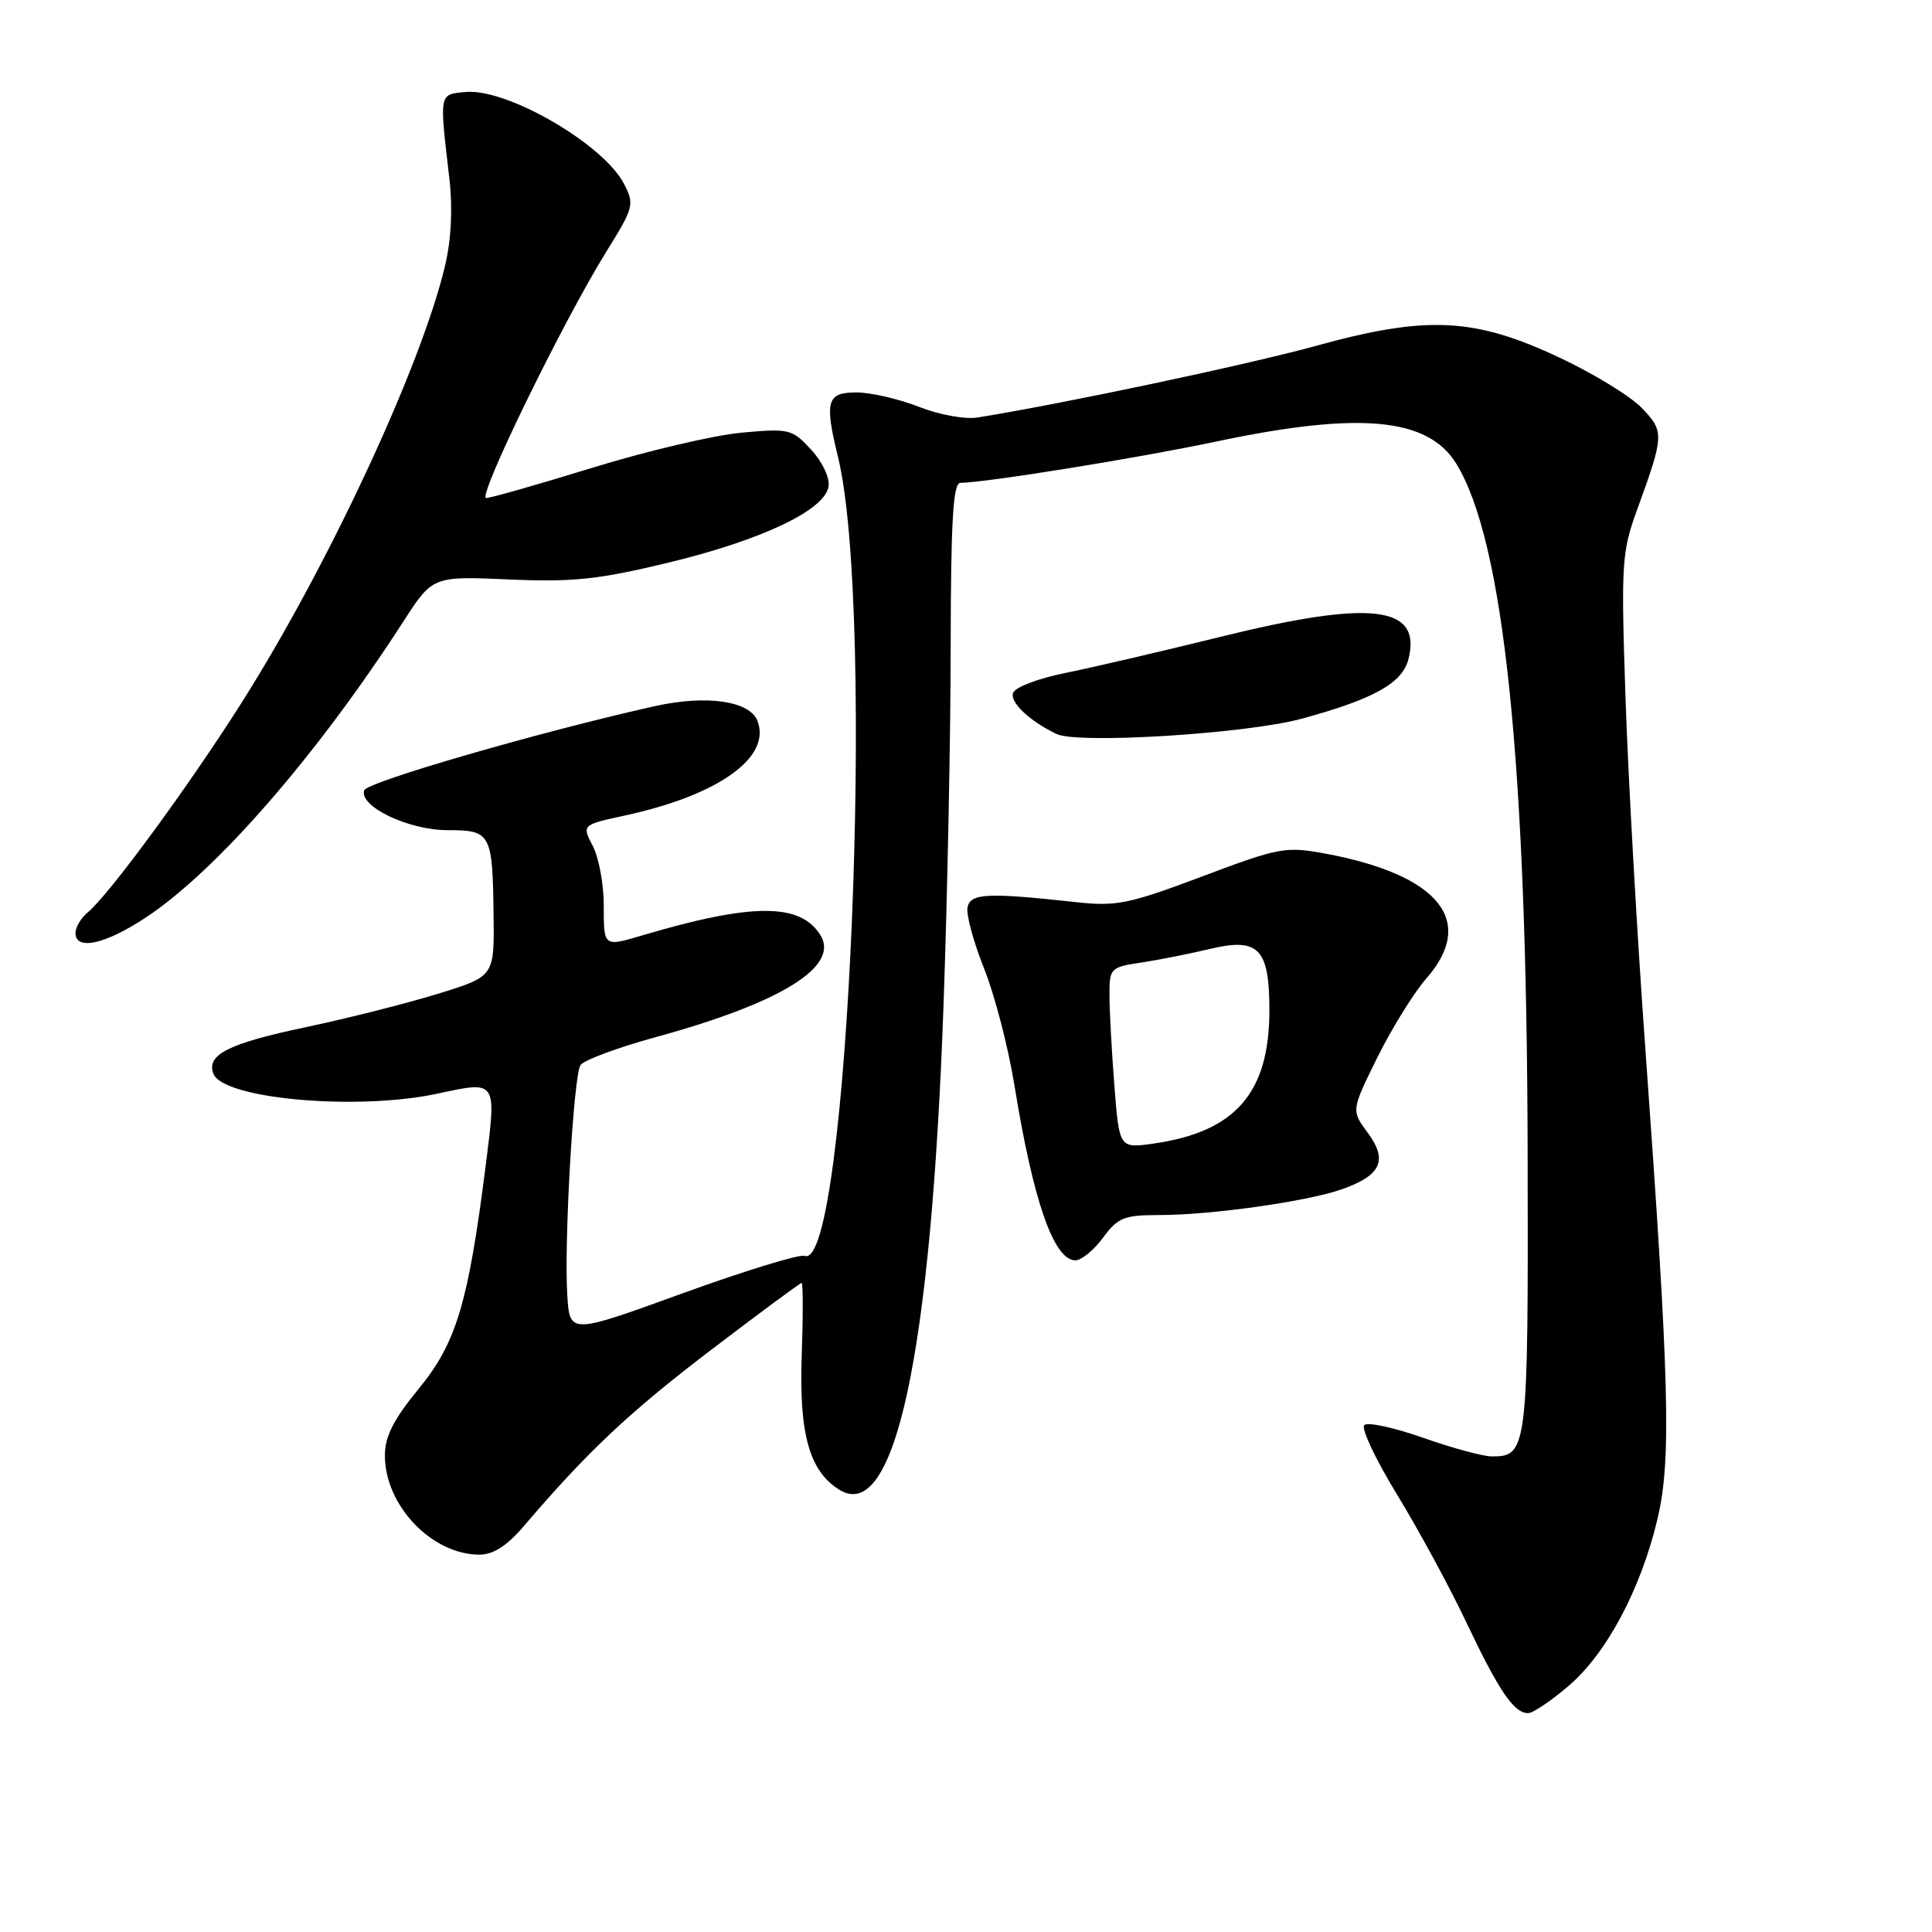 <?xml version="1.0" encoding="UTF-8" standalone="no"?>
<!DOCTYPE svg PUBLIC "-//W3C//DTD SVG 1.1//EN" "http://www.w3.org/Graphics/SVG/1.1/DTD/svg11.dtd" >
<svg xmlns="http://www.w3.org/2000/svg" xmlns:xlink="http://www.w3.org/1999/xlink" version="1.1" viewBox="0 0 256 256">
 <g >
 <path fill="currentColor"
d=" M 207.86 223.38 C 212.89 219.08 217.43 210.55 219.63 201.25 C 221.48 193.43 221.21 183.16 218.02 139.00 C 216.92 123.88 215.74 102.95 215.39 92.50 C 214.79 74.58 214.88 73.16 216.94 67.50 C 220.52 57.67 220.54 57.18 217.56 54.07 C 216.08 52.52 211.19 49.52 206.68 47.40 C 195.38 42.08 189.10 41.77 174.44 45.81 C 165.33 48.32 141.17 53.44 129.54 55.32 C 127.88 55.59 124.46 54.97 121.75 53.90 C 119.10 52.86 115.37 52.00 113.46 52.00 C 109.56 52.00 109.23 53.16 111.03 60.50 C 116.06 81.02 112.41 168.63 106.62 166.41 C 105.95 166.15 98.68 168.39 90.45 171.37 C 75.50 176.80 75.50 176.80 75.17 171.65 C 74.72 164.79 75.99 142.63 76.91 141.14 C 77.32 140.49 81.83 138.81 86.94 137.41 C 103.52 132.87 111.29 128.05 108.71 123.91 C 106.03 119.61 99.65 119.63 85.01 123.97 C 79.97 125.46 80.00 125.48 80.00 119.95 C 80.00 117.17 79.35 113.64 78.55 112.10 C 77.10 109.30 77.10 109.30 82.80 108.06 C 95.19 105.38 102.23 100.36 100.37 95.53 C 99.35 92.87 93.61 92.04 86.76 93.57 C 71.57 96.96 48.62 103.61 48.26 104.72 C 47.55 106.85 54.11 109.99 59.28 110.00 C 65.06 110.00 65.27 110.38 65.40 121.31 C 65.50 129.38 65.50 129.38 58.00 131.69 C 53.88 132.96 46.00 134.95 40.50 136.11 C 30.25 138.27 27.31 139.76 28.28 142.28 C 29.56 145.62 47.32 147.20 57.93 144.92 C 65.91 143.21 65.80 143.04 64.35 154.50 C 62.04 172.69 60.47 177.94 55.48 184.02 C 52.13 188.11 51.00 190.34 51.00 192.87 C 51.00 199.48 57.22 206.00 63.54 206.00 C 65.34 206.00 67.17 204.83 69.34 202.30 C 77.81 192.37 83.36 187.15 94.13 178.94 C 100.58 174.02 106.02 170.00 106.22 170.00 C 106.41 170.00 106.42 174.39 106.23 179.75 C 105.87 190.06 107.27 194.98 111.25 197.42 C 118.55 201.88 123.36 179.53 125.01 133.50 C 125.53 119.20 125.96 97.71 125.97 85.75 C 125.99 69.04 126.29 64.00 127.25 63.98 C 130.77 63.93 150.78 60.70 161.19 58.50 C 180.13 54.50 189.19 55.33 192.95 61.42 C 199.29 71.67 202.32 100.99 202.42 153.09 C 202.51 192.16 202.40 193.03 197.63 192.98 C 196.46 192.97 192.36 191.85 188.53 190.50 C 184.70 189.15 181.20 188.40 180.77 188.83 C 180.33 189.27 182.29 193.42 185.13 198.06 C 187.96 202.70 192.10 210.32 194.31 215.00 C 198.62 224.08 200.61 227.00 202.47 227.00 C 203.12 227.00 205.54 225.37 207.86 223.38 Z  M 146.16 164.00 C 148.13 161.33 148.95 161.00 153.62 161.00 C 160.45 161.00 173.03 159.23 177.70 157.62 C 183.00 155.78 183.95 153.77 181.24 150.11 C 179.04 147.14 179.04 147.14 182.51 140.11 C 184.42 136.25 187.34 131.55 188.99 129.66 C 195.68 122.04 190.68 115.89 175.53 113.09 C 170.36 112.14 169.46 112.30 159.28 116.14 C 149.52 119.81 147.93 120.13 142.50 119.53 C 130.79 118.25 128.57 118.36 128.20 120.24 C 128.01 121.20 129.00 124.84 130.40 128.34 C 131.80 131.84 133.60 138.77 134.41 143.76 C 136.90 159.15 139.63 167.00 142.50 167.00 C 143.29 167.00 144.94 165.65 146.16 164.00 Z  M 19.39 121.53 C 28.76 115.31 42.01 100.07 53.41 82.41 C 57.33 76.34 57.33 76.34 67.41 76.78 C 75.90 77.15 79.24 76.80 88.50 74.57 C 100.94 71.57 109.35 67.58 109.79 64.44 C 109.96 63.29 108.94 61.14 107.46 59.56 C 104.95 56.84 104.57 56.75 98.17 57.34 C 94.50 57.69 85.65 59.77 78.50 61.98 C 71.35 64.18 65.01 65.99 64.42 65.99 C 63.18 66.00 74.59 42.62 80.34 33.35 C 83.99 27.48 84.09 27.08 82.68 24.35 C 79.94 19.07 67.13 11.66 61.67 12.19 C 58.15 12.53 58.21 12.22 59.54 23.63 C 60.00 27.55 59.80 31.68 58.99 35.13 C 55.87 48.42 43.47 75.04 31.97 93.18 C 24.93 104.28 14.46 118.54 11.63 120.89 C 10.73 121.64 10.00 122.86 10.00 123.62 C 10.00 126.01 13.97 125.13 19.39 121.53 Z  M 172.50 95.23 C 182.04 92.63 185.83 90.51 186.63 87.33 C 188.41 80.23 181.72 79.44 161.69 84.39 C 153.88 86.32 144.63 88.47 141.13 89.18 C 137.63 89.88 134.53 91.05 134.25 91.79 C 133.77 93.03 136.34 95.48 139.97 97.25 C 142.78 98.62 165.16 97.23 172.50 95.23 Z  M 147.66 143.84 C 147.30 139.25 147.01 133.85 147.01 131.84 C 147.00 128.30 147.14 128.15 151.25 127.54 C 153.59 127.18 157.65 126.38 160.27 125.75 C 166.78 124.19 168.20 125.65 168.20 133.88 C 168.20 144.80 163.72 149.96 152.91 151.52 C 148.31 152.18 148.31 152.18 147.66 143.84 Z "/>
</g>
</svg>